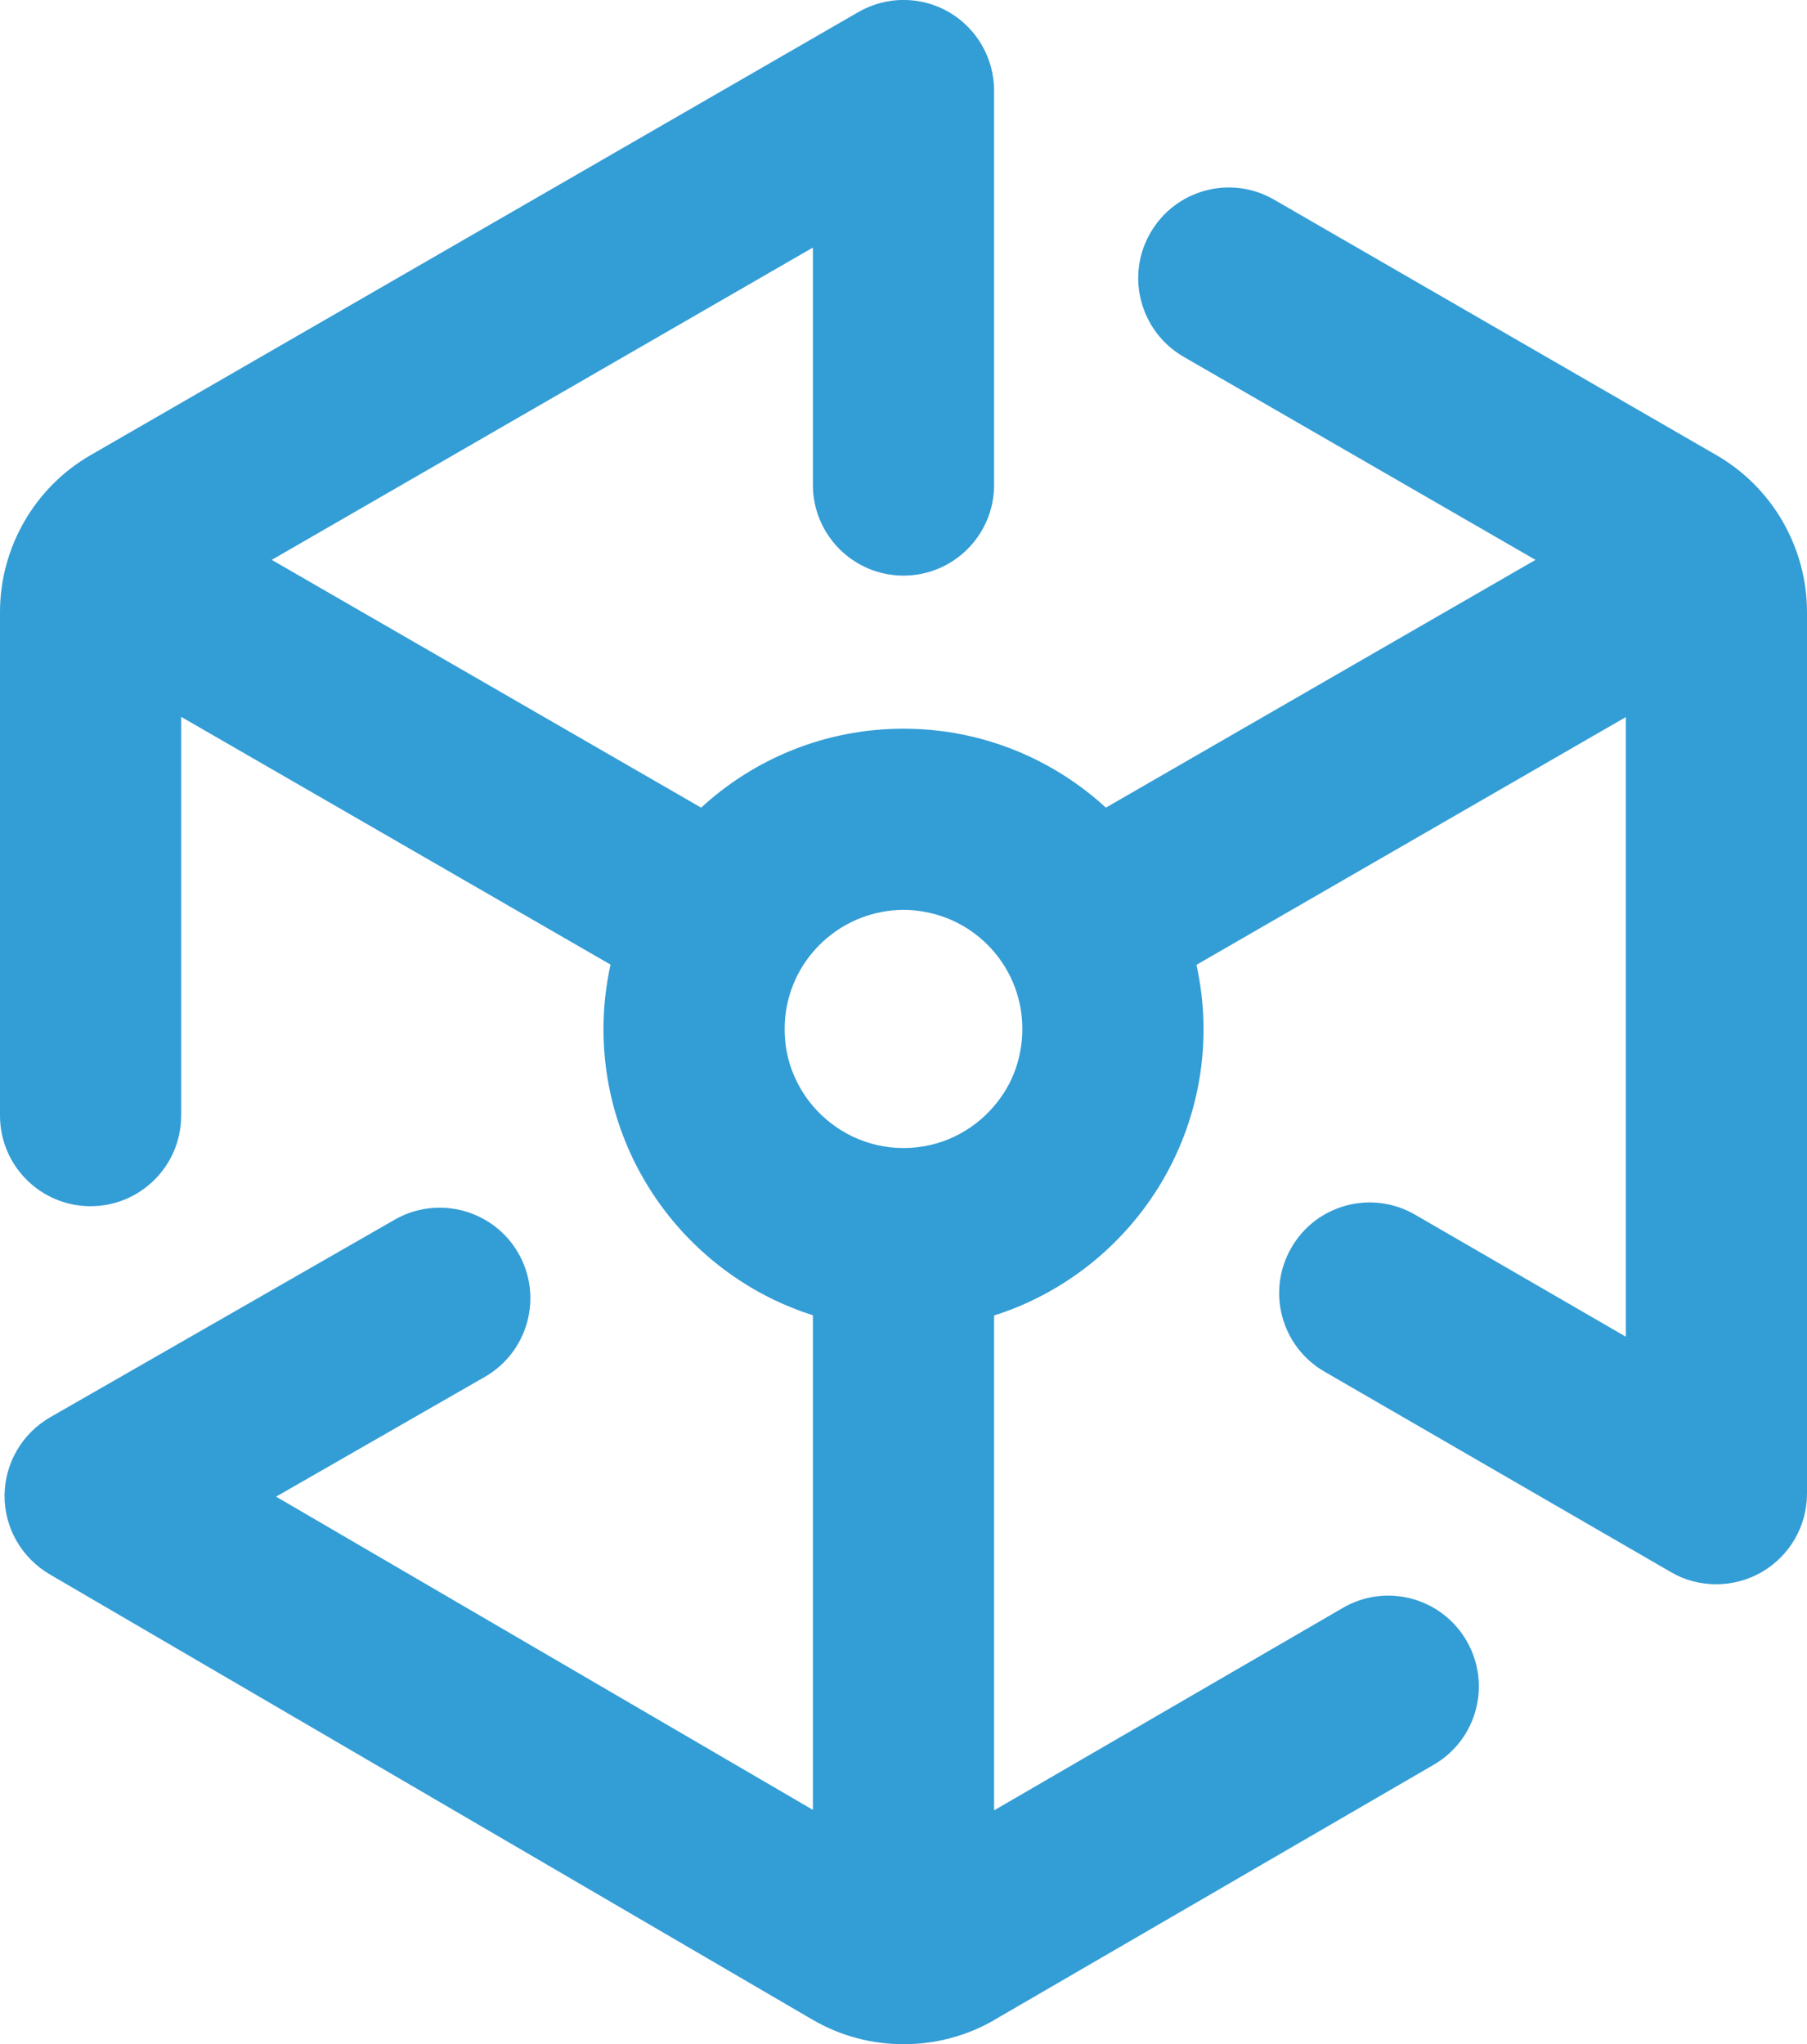 <?xml version="1.0" encoding="utf-8"?>
<!-- Generator: Adobe Illustrator 22.0.1, SVG Export Plug-In . SVG Version: 6.00 Build 0)  -->
<svg version="1.1" id="Layer_1" xmlns="http://www.w3.org/2000/svg" xmlns:xlink="http://www.w3.org/1999/xlink" x="0px" y="0px"
	 viewBox="0 0 792 896" style="enable-background:new 0 0 792 896;" xml:space="preserve">
<style type="text/css">
	.st0{display:none;}
	.st1{display:inline;fill:#4D56C1;}
	.st2{display:inline;}
	.st3{fill:#FFFFFF;}
	.st4{fill:url(#SVGID_1_);}
	.st5{display:inline;fill:#2C6AE5;}
	.st6{display:inline;fill:#0F8DF4;}
	.st7{display:inline;fill:url(#SVGID_2_);}
	.st8{fill:#339DD6;}
</style>
<g id="图层_2">
</g>
<g id="图层_1" class="st0">
</g>
<g id="图层_3" class="st0">
</g>
<g id="凭据" class="st0">
	<path class="st1" d="M748,864H44c-35.3,0-64-28.7-64-64V96c0-35.3,28.7-64,64-64h704c35.3,0,64,28.7,64,64v704
		C812,835.3,783.3,864,748,864z"/>
	<g id="图层_11" class="st2">
		<path class="st3" d="M652,240H200c-8.8,0-16-7.2-16-16s7.2-16,16-16h452c8.8,0,16,7.2,16,16S660.8,240,652,240z"/>
		<path class="st3" d="M652,272H204c-26.5,0-48-21.5-48-48s21.5-48,48-48h448c8.8,0,16-7.2,16-16s-7.2-16-16-16H204
			c-44.1,0-80,35.9-80,80v448c0,44.1,35.9,80,80,80h448c8.8,0,16-7.2,16-16V288C668,279.2,660.8,272,652,272z"/>
		
			<linearGradient id="SVGID_1_" gradientUnits="userSpaceOnUse" x1="427" y1="624.025" x2="427" y2="225.134" gradientTransform="matrix(1 0 0 -1 0 896.05)">
			<stop  offset="0" style="stop-color:#4D56C1"/>
			<stop  offset="1" style="stop-color:#4D56C1"/>
		</linearGradient>
		<polygon class="st4" points="290,272 290,675.4 427,588.8 564,675.4 564,272 		"/>
		<path class="st3" d="M474,399c0-25.4-20.6-46-46-46s-46,20.6-46,46c0,18.6,11,34.6,26.9,41.8L402,502h52l-6.9-61.2
			C463,433.6,474,417.6,474,399z M428,385c7.7,0,14,6.3,14,14s-6.3,14-14,14s-14-6.3-14-14S420.3,385,428,385z"/>
	</g>
</g>
<g id="代码托管" class="st0">
	<polygon class="st5" points="-19.8,574.8 -19.8,318.8 294.8,137.2 294.8,393.2 	"/>
	<polygon class="st5" points="811.8,318.2 811.8,574.2 497.2,755.8 497.2,499.8 	"/>
	<polygon class="st6" points="811.8,318.8 497,137 497,0 295,500 -19.8,318.2 -19.8,574.2 295,756 295,896 497,393 811.8,574.8 	"/>
</g>
<g id="代码检查" class="st0">
	
		<linearGradient id="SVGID_2_" gradientUnits="userSpaceOnUse" x1="395.95" y1="864.025" x2="395.95" y2="32.025" gradientTransform="matrix(1 0 0 -1 0 896.05)">
		<stop  offset="0" style="stop-color:#43E8E2"/>
		<stop  offset="1" style="stop-color:#0E7EDF"/>
	</linearGradient>
	<path class="st7" d="M752.8,864c-7.2,0-14.4-1.3-21.3-3.9L415.4,738.6c-12.5-4.8-26.4-4.8-38.9,0L60.5,860
		c-18.2,7-38.7,4.6-54.8-6.5c-16.1-11-25.7-29.3-25.7-48.8V91.2C-20,58.6,6.6,32,39.2,32h713.5c32.7,0,59.2,26.6,59.2,59.2v713.6
		c0,19.5-9.6,37.7-25.7,48.8C776.3,860.4,764.6,864,752.8,864z"/>
	<g class="st2">
		<path class="st3" d="M274.7,590c-47,0-91.2-18.3-124.5-51.5c-68.6-68.6-68.6-180.3,0-248.9s180.3-68.6,248.9,0l-67.9,67.9
			c-31.2-31.2-81.9-31.2-113.1,0s-31.2,81.9,0,113.1s81.9,31.2,113.1,0l67.9,67.9C365.9,571.7,321.7,590,274.7,590z"/>
		<path class="st3" d="M568.7,590c-47,0-91.2-18.3-124.5-51.5c-68.6-68.6-68.6-180.3,0-248.9s180.3-68.6,248.9,0l-67.9,67.9
			c-31.2-31.2-81.9-31.2-113.1,0c-31.2,31.2-31.2,81.9,0,113.1s81.9,31.2,113.1,0l67.9,67.9C659.9,571.7,615.7,590,568.7,590z"/>
	</g>
</g>
<g id="容器服务">
	<path class="st8" d="M752.3,199.5l-193.9-112c-19-11-43.3-4.4-54.2,14.6c-11,19-4.4,43.3,14.6,54.3l154.2,89L484.7,354
		c-23.4-21.5-54.6-34.6-88.7-34.6c-34.2,0-65.3,13.1-88.7,34.6L119.1,245.4l237.2-136.9v104.1c0,21.9,17.8,39.7,39.7,39.7
		s39.7-17.8,39.7-39.7V39.7c0-14.2-7.6-27.3-19.8-34.4c-12.3-7.1-27.4-7.1-39.7,0L39.7,199.5C15.2,213.6,0,240,0,268.3V489
		c0,21.9,17.8,39.7,39.7,39.7s39.7-17.8,39.7-39.7V314.2l188.2,108.6c-2,9.1-3.1,18.5-3.1,28.2c0,58.7,38.6,108.6,91.8,125.5v216.8
		L121,656l91.5-52.5c19-10.9,25.6-35.2,14.7-54.2S192,523.7,173,534.6L22,621.2c-12.3,7.1-19.9,20.1-20,34.3s7.5,27.3,19.7,34.5
		l334.5,195.3c0.1,0,0.1,0.1,0.2,0.1c12.2,7.1,25.9,10.6,39.7,10.6c13.7,0,27.4-3.5,39.7-10.6c0,0,0.1,0,0.1-0.1l192.5-111.8
		c19-11,25.4-35.3,14.4-54.3s-35.3-25.5-54.3-14.4l-152.8,88.7V576.6c53.2-16.9,91.8-66.8,91.8-125.5c0-9.7-1.1-19.1-3.1-28.2
		l188.2-108.6v271.6l-92.4-53.5c-19-11-43.3-4.5-54.2,14.5c-11,19-4.5,43.3,14.5,54.3l151.9,87.9c6.1,3.6,13,5.3,19.9,5.3
		c6.8,0,13.7-1.8,19.8-5.3c12.3-7.1,19.9-20.2,19.9-34.4V268.3C792,240,776.8,213.6,752.3,199.5z M445.1,468.6
		c-2.1,6-5.3,11.4-9.4,16.2c-9.6,11.3-23.8,18.4-39.7,18.4c-15.9,0-30.1-7.2-39.7-18.4c-4-4.7-7.2-10.2-9.4-16.2
		c-2-5.5-3-11.4-3-17.6c0-25.5,18.4-46.8,42.7-51.3c3.1-0.6,6.2-0.9,9.4-0.9c3.2,0,6.3,0.3,9.4,0.9c24.3,4.4,42.7,25.7,42.7,51.3
		C448.1,457.2,447,463.1,445.1,468.6z"/>
</g>
</svg>
